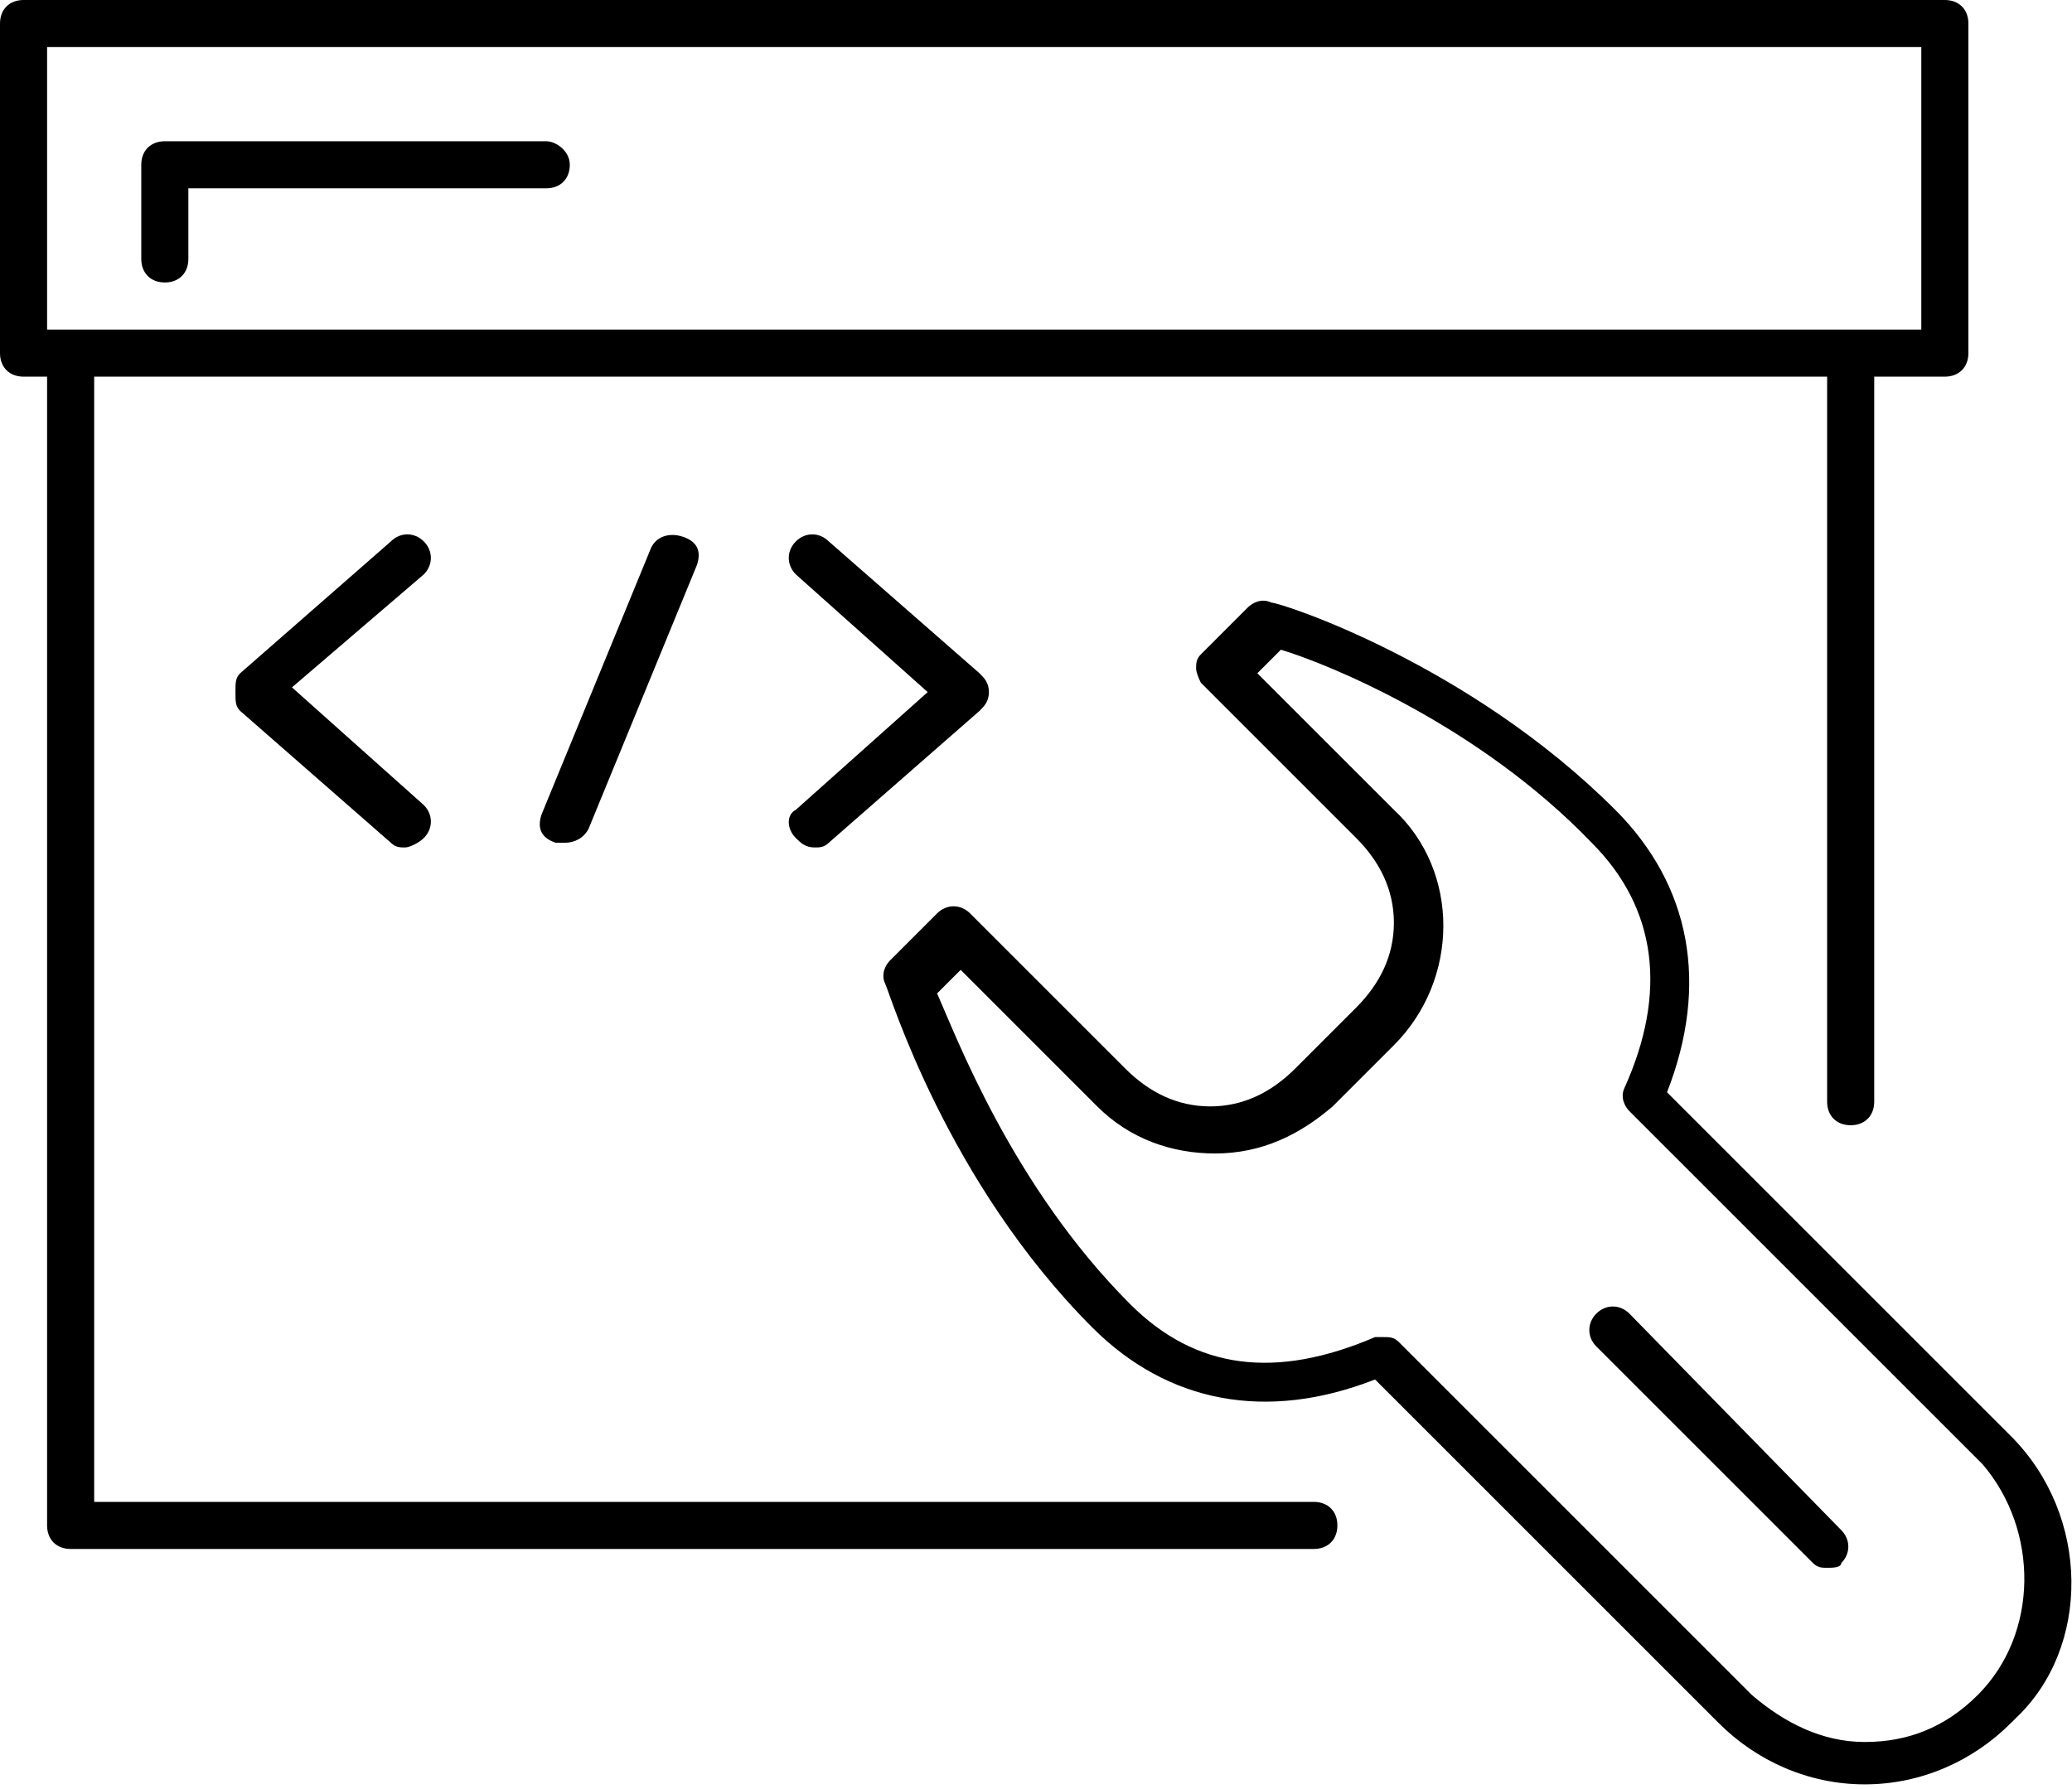 <?xml version="1.0" encoding="utf-8"?>
<!-- Generator: Adobe Illustrator 22.1.0, SVG Export Plug-In . SVG Version: 6.00 Build 0)  -->
<svg version="1.1" id="Layer_1" xmlns="http://www.w3.org/2000/svg" xmlns:xlink="http://www.w3.org/1999/xlink" x="0px" y="0px"
	 viewBox="0 0 44 38" style="enable-background:new 0 0 44 38;" xml:space="preserve">
<path d="M27.9,31.9H2V8h36.8v15.4c0,0.3,0.2,0.5,0.5,0.5c0.3,0,0.5-0.2,0.5-0.5V8h1.5c0.3,0,0.5-0.2,0.5-0.5v-7
	c0-0.3-0.2-0.5-0.5-0.5H0.5C0.2,0,0,0.2,0,0.5v7C0,7.8,0.2,8,0.5,8H1v24.4c0,0.3,0.2,0.5,0.5,0.5h26.4c0.3,0,0.5-0.2,0.5-0.5
	C28.4,32.1,28.2,31.9,27.9,31.9z M1,1h39.8v6h-1.5H1.7H1V1z"/>
<path d="M3.5,6C3.8,6,4,5.8,4,5.5V4h7.6c0.3,0,0.5-0.2,0.5-0.5S11.8,3,11.6,3H3.5C3.2,3,3,3.2,3,3.5v2C3,5.8,3.2,6,3.5,6z"/>
<path d="M42.7,30.5l-7.3-7.3c0.9-2.3,0.5-4.4-1.1-6c-3.1-3.1-7.1-4.4-7.3-4.4c-0.2-0.1-0.4,0-0.5,0.1l-1,1c-0.1,0.1-0.1,0.2-0.1,0.3
	c0,0.1,0.1,0.3,0.1,0.3l3.3,3.3c0.5,0.5,0.8,1.1,0.8,1.8c0,0.7-0.3,1.3-0.8,1.8l-1.3,1.3c-0.5,0.5-1.1,0.8-1.8,0.8
	c-0.7,0-1.3-0.3-1.8-0.8l-3.3-3.3c-0.2-0.2-0.5-0.2-0.7,0l-1,1c-0.1,0.1-0.2,0.3-0.1,0.5c0.1,0.2,1.3,4.2,4.4,7.3
	c1.6,1.6,3.7,2,6,1.1l7.3,7.3c0.8,0.8,1.9,1.3,3.1,1.3c1.2,0,2.3-0.5,3.1-1.3l0.1-0.1C44.4,35,44.4,32.2,42.7,30.5z M42,36L42,36
	c-0.7,0.7-1.5,1-2.4,1c-0.9,0-1.7-0.4-2.4-1l-7.5-7.5c-0.1-0.1-0.2-0.1-0.3-0.1c-0.1,0-0.1,0-0.2,0c-2.1,0.9-3.8,0.7-5.2-0.7
	c-2.5-2.5-3.7-5.7-4.1-6.6l0.5-0.5l2.9,2.9c0.7,0.7,1.6,1,2.5,1c1,0,1.8-0.4,2.5-1l1.3-1.3c1.4-1.4,1.4-3.7,0-5l-2.9-2.9l0.5-0.5
	c1,0.3,4.2,1.6,6.6,4.1c1.4,1.4,1.6,3.2,0.7,5.2c-0.1,0.2,0,0.4,0.1,0.5l7.5,7.5C43.3,32.5,43.3,34.7,42,36z"/>
<path d="M34.6,27.9c-0.2-0.2-0.5-0.2-0.7,0c-0.2,0.2-0.2,0.5,0,0.7l4.6,4.6c0.1,0.1,0.2,0.1,0.3,0.1s0.3,0,0.3-0.1
	c0.2-0.2,0.2-0.5,0-0.7L34.6,27.9z"/>
<path d="M9,11.5c-0.2-0.2-0.5-0.2-0.7,0l-3.2,2.8C5,14.4,5,14.5,5,14.7S5,15,5.1,15.1l3.2,2.8C8.4,18,8.5,18,8.6,18
	c0.1,0,0.3-0.1,0.4-0.2c0.2-0.2,0.2-0.5,0-0.7l-2.8-2.5L9,12.2C9.2,12,9.2,11.7,9,11.5z"/>
<path d="M16.9,17.8c0.1,0.1,0.2,0.2,0.4,0.2c0.1,0,0.2,0,0.3-0.1l3.2-2.8c0.1-0.1,0.2-0.2,0.2-0.4s-0.1-0.3-0.2-0.4l-3.2-2.8
	c-0.2-0.2-0.5-0.2-0.7,0c-0.2,0.2-0.2,0.5,0,0.7l2.8,2.5l-2.8,2.5C16.7,17.3,16.7,17.6,16.9,17.8z"/>
<path d="M13.8,11.7l-2.3,5.6c-0.1,0.3,0,0.5,0.3,0.6c0.1,0,0.1,0,0.2,0c0.2,0,0.4-0.1,0.5-0.3l2.3-5.6c0.1-0.3,0-0.5-0.3-0.6
	C14.2,11.3,13.9,11.4,13.8,11.7z"/>
</svg>
